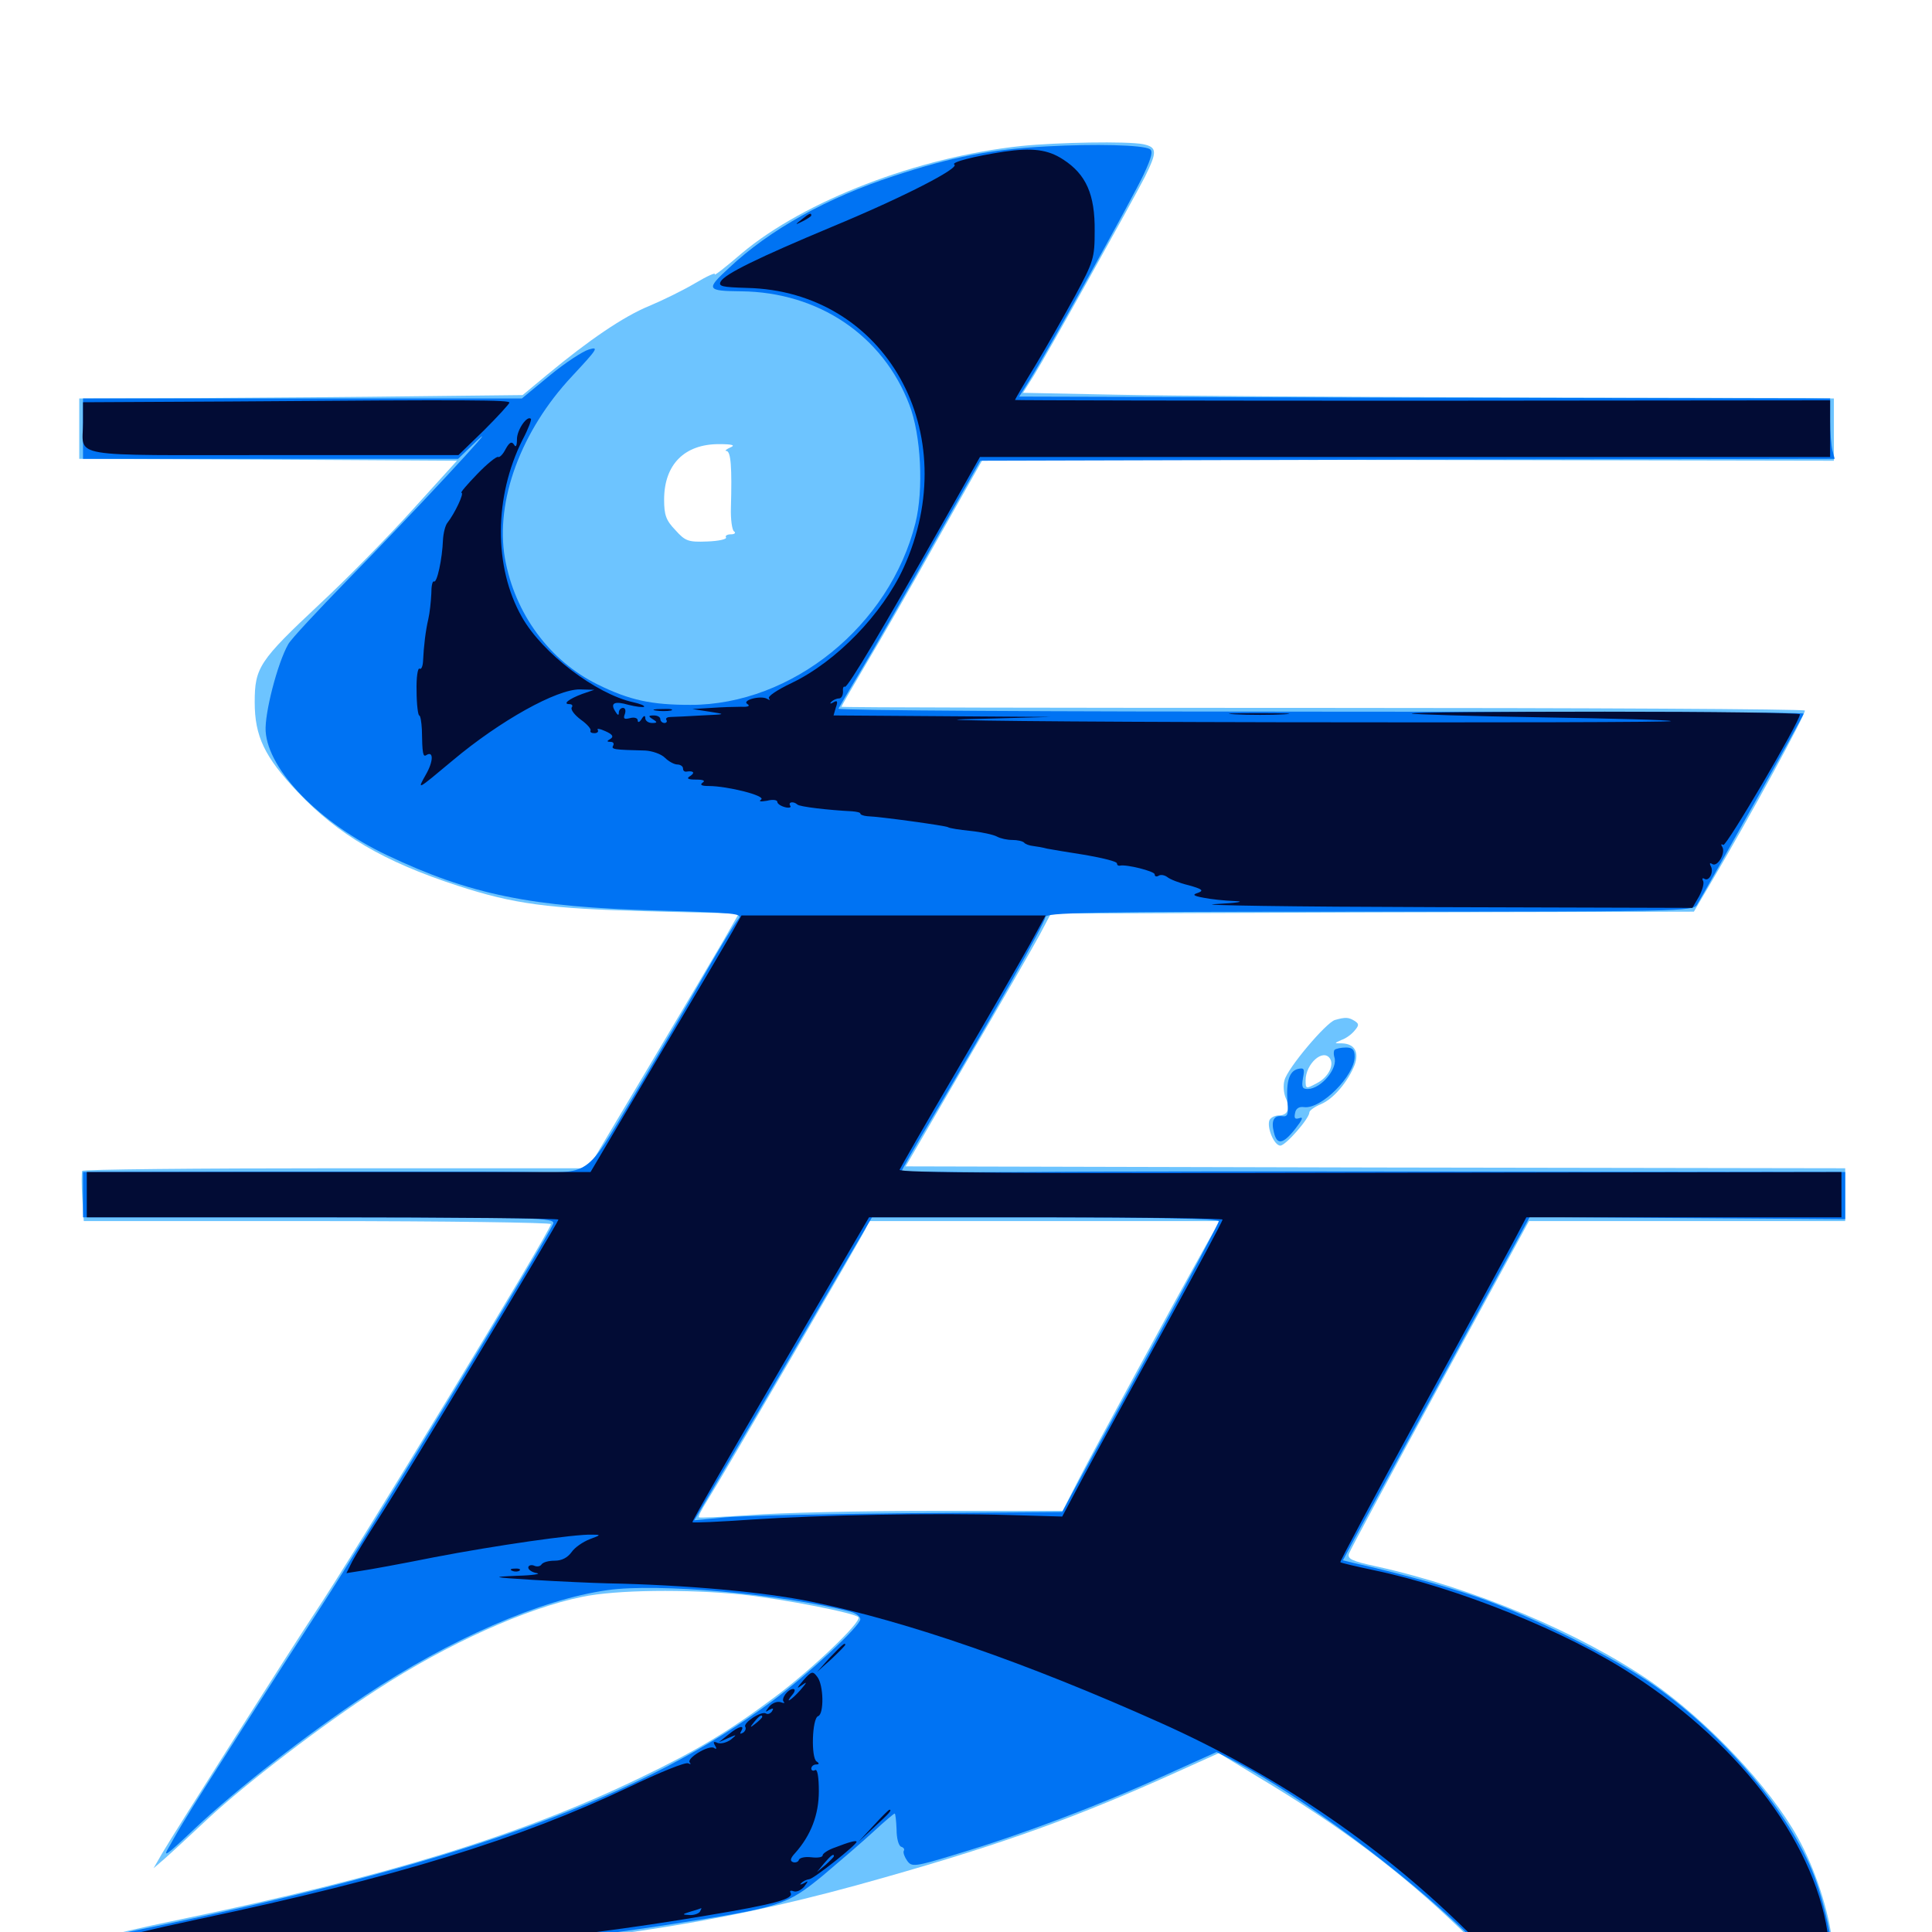 <svg xmlns="http://www.w3.org/2000/svg" viewBox="0 -1000 1000 1000">
	<path fill="#6dc4ff" d="M528.516 -924.414C475 -918.75 416.406 -896.094 383.984 -868.945C375.586 -861.719 369.336 -856.836 369.922 -858.008C370.703 -859.18 366.211 -857.227 359.961 -853.516C353.711 -849.805 342.969 -844.531 335.938 -841.602C322.656 -836.133 304.883 -824.023 283.203 -806.055L270.508 -795.508L216.797 -794.922C187.305 -794.531 135.547 -794.141 102.148 -793.945L41.016 -793.75V-778.125V-762.5L138.867 -762.109L236.523 -761.523L213.477 -736.133C200.781 -722.07 179.102 -700 165.43 -687.305C134.18 -658.008 131.836 -654.492 131.836 -636.523C131.836 -618.945 136.914 -608.203 154.102 -590.039C175 -567.969 198.438 -554.102 236.719 -541.602C266.016 -532.031 283.789 -529.688 335.352 -528.32L382.422 -527.148L374.609 -513.477C370.312 -506.055 352.734 -476.367 335.547 -447.461L304.492 -395.312H173.828C101.953 -395.312 42.969 -394.727 42.578 -393.945C42.188 -392.969 42.188 -386.914 42.578 -380.273L43.359 -367.969H164.258C230.664 -367.969 285.156 -367.188 285.156 -366.406C285.156 -363.086 183.594 -195.898 162.109 -163.867C151.367 -147.656 90.625 -52.148 83.984 -40.82L79.492 -33.008L85.156 -37.891C88.281 -40.625 98.438 -50 107.812 -58.789C127.148 -76.758 167.383 -107.617 195.312 -125.586C231.641 -149.219 272.461 -167.578 301.172 -173.438C318.555 -177.148 356.055 -177.539 384.375 -174.609C405.859 -172.266 442.969 -165.039 444.336 -162.891C445.898 -160.352 419.922 -135.742 401.367 -121.875C377.344 -103.906 360.742 -93.945 331.055 -79.688C269.531 -50 199.219 -28.516 93.945 -6.641C73.047 -2.344 55.273 1.758 54.297 2.734C53.516 3.516 52.148 7.031 51.562 10.547L50.391 16.797H66.602C92.578 16.797 187.695 13.086 218.75 10.938C319.141 3.906 381.055 -6.25 457.422 -28.125C520.117 -45.898 558.203 -59.766 608.789 -82.617L630.859 -92.578L650.781 -80.469C693.945 -54.688 724.805 -31.445 755.859 -1.562L776.758 18.75H863.281H949.805L948.438 5.664C946.68 -10.742 939.453 -33.008 930.469 -49.023C915.82 -75.391 883.789 -109.18 854.688 -129.492C817.773 -154.883 762.695 -178.125 712.305 -189.258C699.609 -191.992 697.266 -193.164 698.242 -195.898C698.828 -197.656 720.117 -237.109 745.312 -283.398L791.406 -367.969H873.242H955.078V-381.641V-395.312L711.914 -395.703L468.75 -396.289L500.586 -450.977C518.164 -481.055 535.156 -510.547 538.281 -516.406L543.945 -527.148L710.352 -527.734L876.758 -528.125L884.57 -541.406C906.25 -578.125 934.961 -630.859 934.18 -632.227C933.789 -633.008 821.289 -633.594 684.375 -633.594C547.461 -633.594 435.547 -633.789 435.547 -634.18C435.547 -634.57 441.211 -644.336 448.242 -656.25C455.273 -667.969 471.68 -696.484 484.766 -719.922L508.594 -762.109L728.906 -761.914L949.219 -761.523V-777.734V-793.75L936.133 -793.945C928.711 -793.945 856.055 -794.141 774.414 -794.336C692.773 -794.531 604.297 -795.117 577.734 -795.703L529.492 -796.68L535.156 -805.664C542.383 -817.383 585.742 -895.117 592.578 -908.398C599.023 -921.484 599.023 -923.828 591.602 -925.391C583.398 -926.953 547.656 -926.367 528.516 -924.414ZM377.93 -768.359C375.781 -767.383 375 -766.602 375.977 -766.602C378.32 -766.406 378.906 -758.203 378.32 -737.109C378.125 -731.25 378.906 -725.781 379.883 -725C381.055 -724.219 380.273 -723.438 378.32 -723.438C376.367 -723.438 375.195 -722.656 375.781 -721.875C376.367 -720.898 371.875 -719.922 366.016 -719.727C356.25 -719.336 354.688 -719.922 349.609 -725.586C344.727 -730.664 343.75 -733.398 343.75 -741.406C343.75 -759.57 354.297 -770.117 372.07 -770.117C379.297 -770.117 380.859 -769.531 377.93 -768.359ZM624.414 -355.859C608.008 -326.562 565.625 -248.438 558.203 -233.984L550 -217.969H482.422C445.312 -217.969 403.125 -216.992 388.672 -215.82C374.219 -214.844 362.109 -214.258 361.719 -214.648C361.328 -215.039 363.086 -218.555 365.82 -222.852C373.828 -235.547 445.703 -358.984 447.852 -363.672L449.805 -367.969H540.43H631.25ZM691.016 -472.07C686.523 -470.898 666.211 -446.875 664.844 -440.82C664.062 -438.281 664.453 -434.18 665.43 -431.836C667.969 -426.172 666.602 -422.656 661.914 -422.656C659.766 -422.656 657.617 -421.484 657.031 -420.117C655.664 -416.211 659.57 -407.031 662.695 -407.031C665.43 -407.031 677.734 -421.094 677.734 -424.219C677.734 -425.195 680.469 -427.148 683.789 -428.516C690.234 -431.25 697.656 -440.039 701.172 -448.828C703.516 -455.469 701.172 -459.766 694.531 -459.961C690.43 -459.961 690.43 -459.961 694.336 -461.719C696.68 -462.5 699.609 -464.648 701.172 -466.602C703.516 -469.336 703.516 -470.117 700.977 -471.68C698.047 -473.438 696.484 -473.633 691.016 -472.07ZM688.477 -451.953C690.625 -448.438 687.305 -442.188 681.445 -439.258C675.977 -436.328 675.781 -436.328 675.781 -440.82C675.781 -449.414 684.961 -457.617 688.477 -451.953Z"/>
	<path fill="#0073f3" d="M541.602 -924.219C512.695 -922.656 492.578 -918.75 462.891 -908.984C428.125 -897.656 398.242 -881.055 377.344 -861.328C365.234 -850.195 365.625 -849.414 383.594 -849.219C423.633 -848.828 457.031 -826.367 470.703 -790.43C476.758 -774.805 478.125 -746.484 473.828 -729.297C460.547 -676.172 409.961 -635.156 357.422 -635.156C337.305 -635.156 325.977 -637.5 309.375 -645.703C284.375 -658.008 266.406 -682.422 261.328 -711.133C256.25 -740.82 269.727 -777.148 296.094 -805.273C309.18 -819.336 310.156 -820.703 304.883 -819.141C301.562 -818.164 292.383 -812.109 284.57 -805.664L270.117 -793.75H156.641H42.969V-778.125V-762.5H140.039H237.109L246.875 -771.875C261.719 -785.938 211.719 -732.227 179.883 -699.805C164.453 -683.984 150.586 -669.141 149.219 -666.602C143.555 -656.641 136.914 -630.664 137.5 -621.484C138.867 -601.172 165.625 -573.828 200.195 -557.422C243.359 -536.914 275 -530.469 340.43 -528.711C380.859 -527.539 384.57 -527.148 382.227 -524.414C380.664 -522.656 372.852 -509.961 364.844 -495.898C357.031 -482.031 340.43 -453.711 328.125 -433.008C302.344 -389.844 306.641 -392.969 270.898 -393.359C258.789 -393.555 202.734 -393.555 146.094 -393.555L42.969 -393.359V-381.641V-369.922H165.234C278.711 -369.922 287.5 -369.727 286.328 -366.602C283.398 -359.18 189.844 -204.688 166.406 -168.75C146.289 -137.891 100.391 -66.211 96.484 -59.375C94.141 -55.664 90.234 -49.023 87.891 -44.727C83.789 -37.891 85.547 -39.062 100.781 -53.516C122.266 -73.828 158.398 -101.953 189.062 -122.461C232.812 -151.562 279.688 -172.07 314.453 -176.953C340.43 -180.664 404.102 -175 440.039 -165.82C442.969 -165.039 445.312 -163.281 445.312 -161.914C445.312 -158.398 418.555 -133.594 400 -119.727C333.594 -70.508 242.578 -36.914 86.133 -4.102L55.859 2.148L53.125 8.789L50.586 15.43L114.648 14.258C207.227 12.5 277.734 6.836 346.68 -3.906C404.297 -12.891 406.836 -13.672 425.781 -29.102C434.766 -36.719 446.68 -46.875 452.344 -52.148C457.812 -57.227 462.695 -61.328 463.086 -61.328C463.477 -61.328 463.867 -57.617 464.062 -53.125C464.062 -48.633 465.039 -44.727 466.406 -44.141C467.773 -43.75 468.359 -42.773 467.773 -41.992C467.383 -41.016 468.164 -38.867 469.531 -36.914C471.875 -33.594 473.242 -33.594 495.508 -40.43C528.125 -50.195 568.164 -65.234 601.562 -80.469L629.688 -93.164L640.234 -87.695C674.023 -69.922 726.172 -31.25 759.57 0.977L778.125 18.75H862.5C912.891 18.75 947.461 17.969 948.242 16.992C950.391 13.477 944.922 -13.477 939.062 -28.906C926.562 -61.523 893.164 -101.367 856.641 -127.344C835.547 -142.188 791.406 -164.258 763.867 -173.633C746.484 -179.492 724.805 -185.547 700.586 -191.016L695.117 -192.383L701.562 -204.492C705.273 -211.133 726.953 -251.172 750 -293.359L791.797 -370.117L873.438 -369.531L955.078 -368.945V-381.25V-393.359L775 -393.555C675.781 -393.75 566.016 -393.75 530.859 -393.359C495.508 -393.164 466.797 -393.359 466.797 -393.945C466.797 -394.531 473.438 -406.25 481.641 -419.922C513.281 -473.242 541.016 -522.461 541.016 -525.195C541.016 -527.734 561.133 -528.125 708.594 -528.125C869.141 -528.125 876.172 -528.32 878.32 -531.641C883.398 -540.039 933.594 -629.688 933.594 -630.664C933.594 -631.25 821.094 -631.641 683.398 -631.641C545.898 -631.641 433.594 -632.227 433.984 -633.203C434.375 -633.984 439.844 -643.359 446.289 -654.102C452.734 -664.844 469.141 -693.359 482.617 -717.578L507.422 -761.523L728.516 -762.109L949.609 -762.5L948.438 -766.992C947.852 -769.336 947.266 -776.367 947.266 -782.422V-793.75L737.305 -794.141L527.539 -794.727L533.203 -803.711C542.773 -819.141 586.133 -897.266 591.992 -909.766C596.094 -918.555 596.875 -921.875 595.117 -922.852C591.211 -925 566.992 -925.586 541.602 -924.219ZM630.859 -367.969C630.859 -366.992 615.43 -337.891 596.484 -303.125C577.539 -268.359 559.18 -234.961 555.859 -228.711L549.805 -217.383L470.703 -216.797C427.148 -216.406 384.375 -215.43 375.586 -214.648L359.375 -213.086L394.922 -273.438C414.258 -306.641 434.961 -341.992 440.82 -351.953L451.367 -369.922H541.211C596.68 -369.922 630.859 -369.141 630.859 -367.969ZM690.82 -456.641C690.234 -456.055 690.234 -454.297 690.625 -452.93C692.773 -447.266 683.984 -436.523 676.953 -436.328C674.023 -436.328 673.633 -437.305 674.414 -441.992C675.391 -446.875 675 -447.461 671.68 -446.68C667.383 -445.508 665.625 -440.43 666.406 -429.492C666.992 -423.047 666.406 -421.875 663.672 -422.266C659.375 -422.852 657.812 -419.922 659.375 -413.867C660.938 -407.227 664.062 -407.617 670.508 -415.82C674.023 -420.312 674.805 -422.07 672.656 -421.289C670.312 -420.508 669.727 -421.094 670.312 -423.828C670.703 -426.172 672.266 -427.344 675 -426.953C683.789 -425.781 701.172 -443.164 701.172 -453.125C701.172 -456.641 700 -457.812 696.68 -457.812C694.141 -457.812 691.602 -457.227 690.82 -456.641Z"/>
	<path fill="#020c35" d="M519.531 -921.484C504.297 -919.141 492.188 -916.016 493.945 -914.844C497.07 -913.086 466.992 -897.656 430.664 -882.617C392.383 -866.602 375.195 -858.203 373.047 -854.297C371.68 -851.758 373.828 -851.367 386.523 -850.977C458.398 -849.414 499.609 -775.781 467.578 -705.859C456.641 -682.227 433.008 -657.617 409.766 -646.484C402.344 -642.969 397.07 -639.453 398.047 -638.477C398.828 -637.5 398.438 -637.5 397.07 -638.281C393.75 -640.234 383.594 -637.5 386.914 -635.547C388.477 -634.57 387.109 -633.984 383.594 -634.18C380.469 -634.18 373.633 -633.984 368.164 -633.594L358.398 -633.008L367.188 -631.641C375.977 -630.273 375.977 -630.273 363.281 -629.688C356.25 -629.297 349.023 -628.906 347.266 -628.906C345.508 -628.906 344.336 -628.32 344.922 -627.344C345.508 -626.562 344.922 -625.781 343.945 -625.781C342.773 -625.781 341.797 -626.758 341.797 -627.734C341.797 -628.906 340.234 -629.688 338.477 -629.688C335.547 -629.688 335.352 -629.297 337.891 -627.734C340.43 -626.172 340.234 -625.781 337.5 -625.781C335.547 -625.781 333.984 -626.953 333.984 -628.32C333.984 -629.883 333.203 -629.688 332.031 -627.734C331.055 -626.172 330.078 -625.781 330.078 -627.148C330.078 -628.32 328.32 -628.906 326.172 -628.32C323.047 -627.539 322.461 -627.93 323.438 -630.469C324.023 -632.227 323.633 -633.594 322.461 -633.594C321.289 -633.594 320.312 -632.422 320.312 -631.25C320.312 -629.492 319.727 -629.688 318.555 -631.641C315.625 -636.133 317.969 -637.305 325.391 -635.156C329.297 -634.18 332.812 -633.789 333.398 -634.18C333.789 -634.766 331.25 -635.742 327.734 -636.523C308.398 -640.82 280.664 -661.914 270.117 -680.664C255.469 -706.445 255.664 -742.969 270.508 -772.461C273.438 -777.93 275.195 -782.812 274.805 -783.203C272.852 -785.156 267.578 -777.539 267.578 -772.656C267.578 -769.141 266.992 -768.164 266.016 -769.922C264.844 -771.68 263.672 -771.094 261.719 -767.578C260.352 -764.844 258.594 -763.086 257.812 -763.477C257.031 -763.867 252.148 -759.961 247.07 -754.688C241.797 -749.219 238.086 -744.922 238.867 -744.922C240.43 -744.922 235.352 -734.18 231.641 -729.492C230.469 -728.125 229.492 -724.023 229.297 -720.703C228.906 -710.547 226.172 -698.047 224.609 -699.023C223.828 -699.414 223.242 -696.68 223.242 -692.578C223.047 -688.672 222.461 -682.812 221.68 -679.492C220.312 -673.633 219.336 -665.82 218.945 -657.422C218.75 -654.883 217.969 -653.32 217.188 -653.906C216.211 -654.492 215.43 -649.219 215.625 -642.383C215.625 -635.352 216.406 -629.688 216.992 -629.688C217.578 -629.688 218.164 -626.367 218.359 -622.461C218.555 -609.766 218.945 -608.008 220.703 -609.18C224.414 -611.523 224.414 -606.055 220.508 -599.219C215.82 -590.82 215.43 -590.625 234.375 -606.445C258.789 -626.953 288.281 -643.359 300.195 -643.164L307.617 -642.969L301.367 -640.82C294.531 -638.281 291.016 -635.547 294.727 -635.547C296.094 -635.547 296.68 -634.766 295.898 -633.789C295.312 -632.617 297.461 -629.883 300.586 -627.539C303.906 -625.195 306.055 -622.656 305.664 -621.875C305.273 -621.094 306.055 -620.508 307.617 -620.508C309.18 -620.508 309.961 -621.289 309.375 -622.266C308.789 -623.047 310.547 -622.852 313.477 -621.484C316.992 -619.922 317.773 -618.75 316.016 -617.578C313.867 -616.406 314.062 -616.016 316.016 -616.016C317.383 -616.016 317.969 -615.234 317.383 -614.062C316.211 -612.109 317.773 -611.914 333.984 -611.523C337.5 -611.328 342.188 -609.766 344.141 -607.812C346.094 -605.859 349.023 -604.297 350.586 -604.297C352.148 -604.297 353.516 -603.32 353.516 -602.344C353.516 -601.172 354.102 -600.586 355.078 -600.586C358.789 -601.172 359.961 -600.195 357.422 -598.438C355.078 -597.07 355.859 -596.484 360.352 -596.484C364.062 -596.484 365.234 -595.898 363.672 -594.922C362.109 -593.75 363.086 -593.164 366.797 -593.164C376.562 -593.164 396.68 -588.086 393.945 -586.133C392.578 -585.156 393.555 -584.961 397.07 -585.547C400 -586.328 402.344 -585.938 402.344 -584.961C402.344 -583.984 404.102 -582.812 406.25 -582.227C408.398 -581.641 409.766 -582.031 408.984 -583.008C407.812 -584.961 410.742 -585.352 412.695 -583.594C413.672 -582.422 429.102 -580.664 441.016 -580.078C443.359 -579.883 445.312 -579.492 445.312 -578.906C445.312 -578.32 446.875 -577.734 448.828 -577.539C455.469 -577.344 489.258 -572.656 490.625 -571.875C491.406 -571.289 496.68 -570.508 502.344 -569.922C508.008 -569.336 514.258 -567.969 516.016 -566.992C517.773 -566.016 521.289 -565.234 524.023 -565.234C526.562 -565.234 529.297 -564.648 530.078 -563.867C530.664 -563.086 532.812 -562.305 534.766 -562.109C536.523 -561.914 539.844 -561.328 541.992 -560.742C544.141 -560.352 553.125 -558.789 562.109 -557.422C570.898 -555.859 578.125 -554.102 578.125 -553.125C578.125 -552.344 578.711 -551.758 579.688 -551.953C583.008 -552.734 597.656 -549.023 597.656 -547.461C597.656 -546.289 598.633 -546.094 599.609 -546.68C600.781 -547.461 602.734 -547.07 604.102 -546.094C605.469 -544.922 610.352 -542.969 615.234 -541.797C622.266 -539.844 623.242 -539.062 620.117 -537.891C616.992 -536.914 617.578 -536.328 622.852 -535.352C626.562 -534.57 633.984 -533.789 639.453 -533.594C644.922 -533.398 640.234 -532.617 628.906 -532.031C617.578 -531.445 668.555 -530.664 742.188 -530.469L875.977 -530.078L879.492 -536.133C881.25 -539.453 882.227 -543.164 881.445 -544.141C880.859 -545.312 881.25 -545.703 882.227 -545.117C884.766 -543.555 887.305 -549.023 885.352 -551.953C884.766 -553.32 885.156 -553.516 886.328 -552.734C889.062 -551.172 893.359 -558.594 891.406 -561.719C890.625 -562.891 890.82 -563.281 891.992 -562.695C893.555 -561.719 931.641 -626.562 931.641 -630.273C931.641 -631.055 886.328 -631.641 830.664 -631.641C775.195 -631.641 730.273 -631.25 730.664 -630.664C731.25 -630.273 761.328 -629.297 797.852 -628.711C834.18 -628.125 864.453 -627.344 864.844 -626.758C865.43 -626.172 773.633 -625.977 660.938 -626.172C548.242 -626.367 475.781 -627.148 500 -627.734L543.945 -628.906L487.695 -629.297L431.445 -629.688L432.617 -633.789C433.789 -636.914 433.398 -637.695 431.445 -636.523C429.883 -635.547 429.297 -635.742 430.273 -636.719C431.25 -637.695 433.008 -638.477 434.18 -638.477C435.547 -638.477 436.328 -640.039 436.328 -641.992C436.133 -643.75 436.523 -644.922 437.305 -644.531C438.672 -643.75 458.008 -676.367 489.062 -731.25L507.227 -763.477H727.148H947.266V-778.125V-792.773L736.328 -792.578C620.312 -792.578 525.391 -792.773 525.391 -792.969C525.391 -793.359 530.078 -801.367 535.938 -810.938C541.602 -820.312 550.781 -836.523 556.445 -846.875C566.016 -864.648 566.602 -866.406 566.602 -880.469C566.797 -899.414 562.109 -909.766 550.391 -917.383C542.383 -922.656 534.375 -923.633 519.531 -921.484ZM315.039 -638.086C316.211 -638.672 314.844 -639.062 311.523 -639.062C308.398 -639.062 307.227 -638.672 309.18 -638.086C310.938 -637.695 313.672 -637.695 315.039 -638.086ZM876.953 -628.906C876.953 -629.297 874.609 -629.688 871.875 -629.688C869.141 -629.688 867.383 -628.906 867.969 -627.93C869.141 -626.367 876.953 -627.148 876.953 -628.906ZM414.844 -886.328C411.328 -883.594 411.328 -883.398 415.625 -885.547C417.969 -886.719 419.922 -888.086 419.922 -888.477C419.922 -890.039 418.945 -889.648 414.844 -886.328ZM118.75 -792.188L42.969 -791.797V-781.25C42.969 -762.695 33.008 -764.453 141.406 -764.453H237.305L250.586 -777.344C257.812 -784.57 263.672 -791.016 263.672 -791.602C263.672 -792.969 246.484 -793.164 118.75 -792.188ZM339.453 -632.227C336.914 -632.617 338.477 -633.008 342.773 -633.008C347.07 -633.203 349.023 -632.812 347.266 -632.227C345.312 -631.836 341.797 -631.836 339.453 -632.227ZM639.258 -630.273C632.031 -630.664 637.5 -630.859 651.367 -630.859C665.43 -630.859 671.289 -630.664 664.648 -630.273C658.008 -629.883 646.484 -629.883 639.258 -630.273ZM379.102 -517.773C376.562 -513.281 358.984 -483.398 340.039 -451.562L305.664 -393.359H175.391H44.922V-381.641V-369.922H166.992C234.18 -369.922 289.062 -369.336 289.062 -368.75C289.062 -367.383 209.18 -234.375 196.094 -214.258C190.43 -205.469 184.18 -195.312 182.422 -191.992L179.297 -185.742L186.719 -186.914C191.016 -187.5 208.008 -190.625 224.609 -193.945C256.055 -200 297.852 -206.055 306.641 -205.664C311.133 -205.664 311.133 -205.469 305.273 -203.32C301.758 -201.953 297.461 -199.023 295.898 -196.68C293.75 -193.75 290.82 -192.188 287.109 -192.188C283.984 -192.188 281.055 -191.406 280.273 -190.234C279.688 -189.258 277.93 -188.867 276.367 -189.648C274.805 -190.234 273.438 -189.648 273.438 -188.672C273.438 -187.5 275.391 -186.133 277.93 -185.742C280.273 -185.352 275.586 -184.57 267.578 -184.375C253.906 -183.789 254.492 -183.594 276.367 -182.227C289.258 -181.445 306.445 -180.664 314.453 -180.469C354.883 -179.688 395.898 -175.977 420.312 -170.898C470.117 -160.547 531.055 -139.453 600.391 -108.398C659.375 -82.031 712.305 -46.289 757.227 -2.539L777.148 16.797H862.5H947.852L946.484 4.492C941.211 -43.359 902.539 -95.898 844.922 -133.203C811.328 -155.273 754.297 -178.32 710.938 -187.305C701.758 -189.258 694.141 -191.016 693.75 -191.406C693.359 -191.602 711.719 -225.977 734.57 -267.773C757.422 -309.375 779.102 -349.414 783.008 -356.641L790.039 -369.922H871.68H953.125V-381.641V-393.359L708.984 -392.969C527.539 -392.578 465.039 -392.969 465.625 -394.531C466.211 -395.898 479.492 -419.141 495.508 -446.289C511.523 -473.633 528.32 -502.734 533.008 -511.133L541.211 -526.172H462.5H383.789ZM632.812 -368.75C632.812 -367.969 619.336 -342.773 602.734 -312.5C586.133 -282.227 567.383 -248.047 561.133 -236.328L549.805 -215.039L522.461 -215.82C483.594 -216.992 424.023 -215.82 389.062 -213.477C372.461 -212.305 358.789 -211.719 358.398 -212.109C358.008 -212.5 378.516 -248.047 403.906 -291.406L449.805 -369.922H541.406C591.602 -369.922 632.812 -369.336 632.812 -368.75ZM330.664 -206.445C333.008 -206.836 330.664 -207.227 325.195 -207.227C319.922 -207.227 317.773 -206.836 320.898 -206.445C323.828 -206.055 328.125 -206.055 330.664 -206.445ZM265.234 -186.914C263.672 -187.5 264.258 -188.086 266.406 -188.086C268.555 -188.281 269.727 -187.695 268.945 -187.109C268.359 -186.523 266.602 -186.328 265.234 -186.914ZM429.492 -141.992L422.852 -134.57L430.273 -141.211C434.18 -144.922 437.5 -148.242 437.5 -148.633C437.5 -150.195 435.938 -148.633 429.492 -141.992ZM415.82 -130.273C412.305 -126.172 412.109 -125.586 415.039 -127.734C417.969 -129.883 417.773 -129.297 414.258 -125.195C409.375 -119.727 405.859 -117.773 410.156 -122.852C411.523 -124.414 411.719 -125.781 410.547 -125.781C407.812 -125.781 404.102 -120.703 405.664 -119.141C406.445 -118.359 405.664 -118.359 404.102 -118.945C402.344 -119.531 399.805 -118.555 398.242 -116.797C395.898 -113.867 395.898 -113.477 398.242 -115.039C400.195 -116.016 400.586 -115.82 399.609 -114.258C398.828 -113.086 397.461 -112.5 396.484 -113.086C394.141 -114.648 384.57 -108.203 385.742 -106.25C386.328 -105.273 385.742 -103.906 384.57 -103.125C383.008 -102.344 382.812 -102.539 383.594 -103.906C385.742 -107.422 382.422 -106.641 376.953 -102.148L372.07 -98.242L376.953 -100.391C381.445 -102.344 381.641 -102.344 378.32 -99.609C376.172 -98.047 373.242 -97.266 371.484 -97.852C369.336 -98.828 368.945 -98.438 370.117 -96.484C371.094 -94.922 370.898 -94.336 369.531 -95.312C366.797 -96.875 355.078 -89.844 357.031 -87.695C357.812 -86.719 357.422 -86.719 356.25 -87.305C354.883 -88.086 341.406 -82.617 325.977 -75.195C268.555 -47.852 204.297 -28.125 102.734 -6.641C78.125 -1.367 57.422 3.516 56.641 4.492C55.859 5.273 54.492 8.203 53.711 10.742L52.344 15.43L94.922 14.062C222.656 10.156 286.328 4.883 366.211 -8.594C401.367 -14.453 411.133 -17.188 409.18 -20.312C408.594 -21.289 409.18 -21.68 410.742 -21.094C412.305 -20.508 414.648 -21.68 416.211 -23.438C418.555 -26.562 418.555 -26.758 416.016 -25.195C414.453 -24.414 413.672 -24.414 414.648 -25.195C415.43 -26.172 417.383 -27.148 418.945 -27.344C421.484 -27.734 443.359 -45.117 443.359 -46.68C443.359 -47.656 439.258 -46.484 432.227 -43.75C428.711 -42.578 425.781 -40.625 425.781 -39.648C425.781 -38.672 423.242 -38.281 419.922 -38.672C416.797 -39.062 413.867 -38.477 413.477 -37.305C413.281 -36.328 411.719 -35.742 410.547 -36.133C408.789 -36.719 408.984 -38.086 411.523 -40.82C419.727 -50 423.828 -60.742 423.828 -72.852C423.828 -80.469 423.047 -84.57 421.875 -83.789C420.898 -83.203 419.922 -83.594 419.922 -84.57C419.922 -85.742 421.094 -86.719 422.461 -86.719C424.023 -86.719 424.219 -87.305 422.656 -88.281C419.727 -90.234 420.312 -110.547 423.438 -111.719C426.562 -112.695 426.367 -127.734 423.047 -132.031C420.703 -135.156 420.117 -135.156 415.82 -130.273ZM394.531 -111.328C394.531 -110.938 392.969 -109.375 391.211 -108.008C388.086 -105.469 387.891 -105.664 390.43 -108.789C392.969 -111.914 394.531 -112.891 394.531 -111.328ZM439.453 -44.922C439.453 -46.484 437.891 -45.508 435.352 -42.383C432.812 -39.258 433.008 -39.062 436.133 -41.602C437.891 -42.969 439.453 -44.531 439.453 -44.922ZM431.641 -39.258C431.641 -38.867 429.688 -36.914 427.344 -34.766L422.852 -31.055L426.562 -35.547C430.078 -39.648 431.641 -40.82 431.641 -39.258ZM401.758 -17.188C402.539 -17.773 401.367 -18.359 399.219 -18.164C397.07 -18.164 396.484 -17.578 398.047 -16.992C399.414 -16.406 401.172 -16.602 401.758 -17.188ZM382.227 -13.281C383.008 -13.867 381.836 -14.453 379.688 -14.258C377.539 -14.258 376.953 -13.672 378.516 -13.086C379.883 -12.5 381.641 -12.695 382.227 -13.281ZM362.305 -10.547C361.719 -9.57 359.18 -8.594 356.836 -8.789C352.93 -8.984 352.93 -9.18 357.422 -10.547C360.156 -11.328 362.5 -12.109 362.891 -12.305C363.281 -12.5 362.891 -11.719 362.305 -10.547ZM452.148 -55.078L444.336 -46.68L452.734 -54.492C460.352 -61.523 461.914 -63.281 460.352 -63.281C459.961 -63.281 456.25 -59.57 452.148 -55.078Z"/>
</svg>